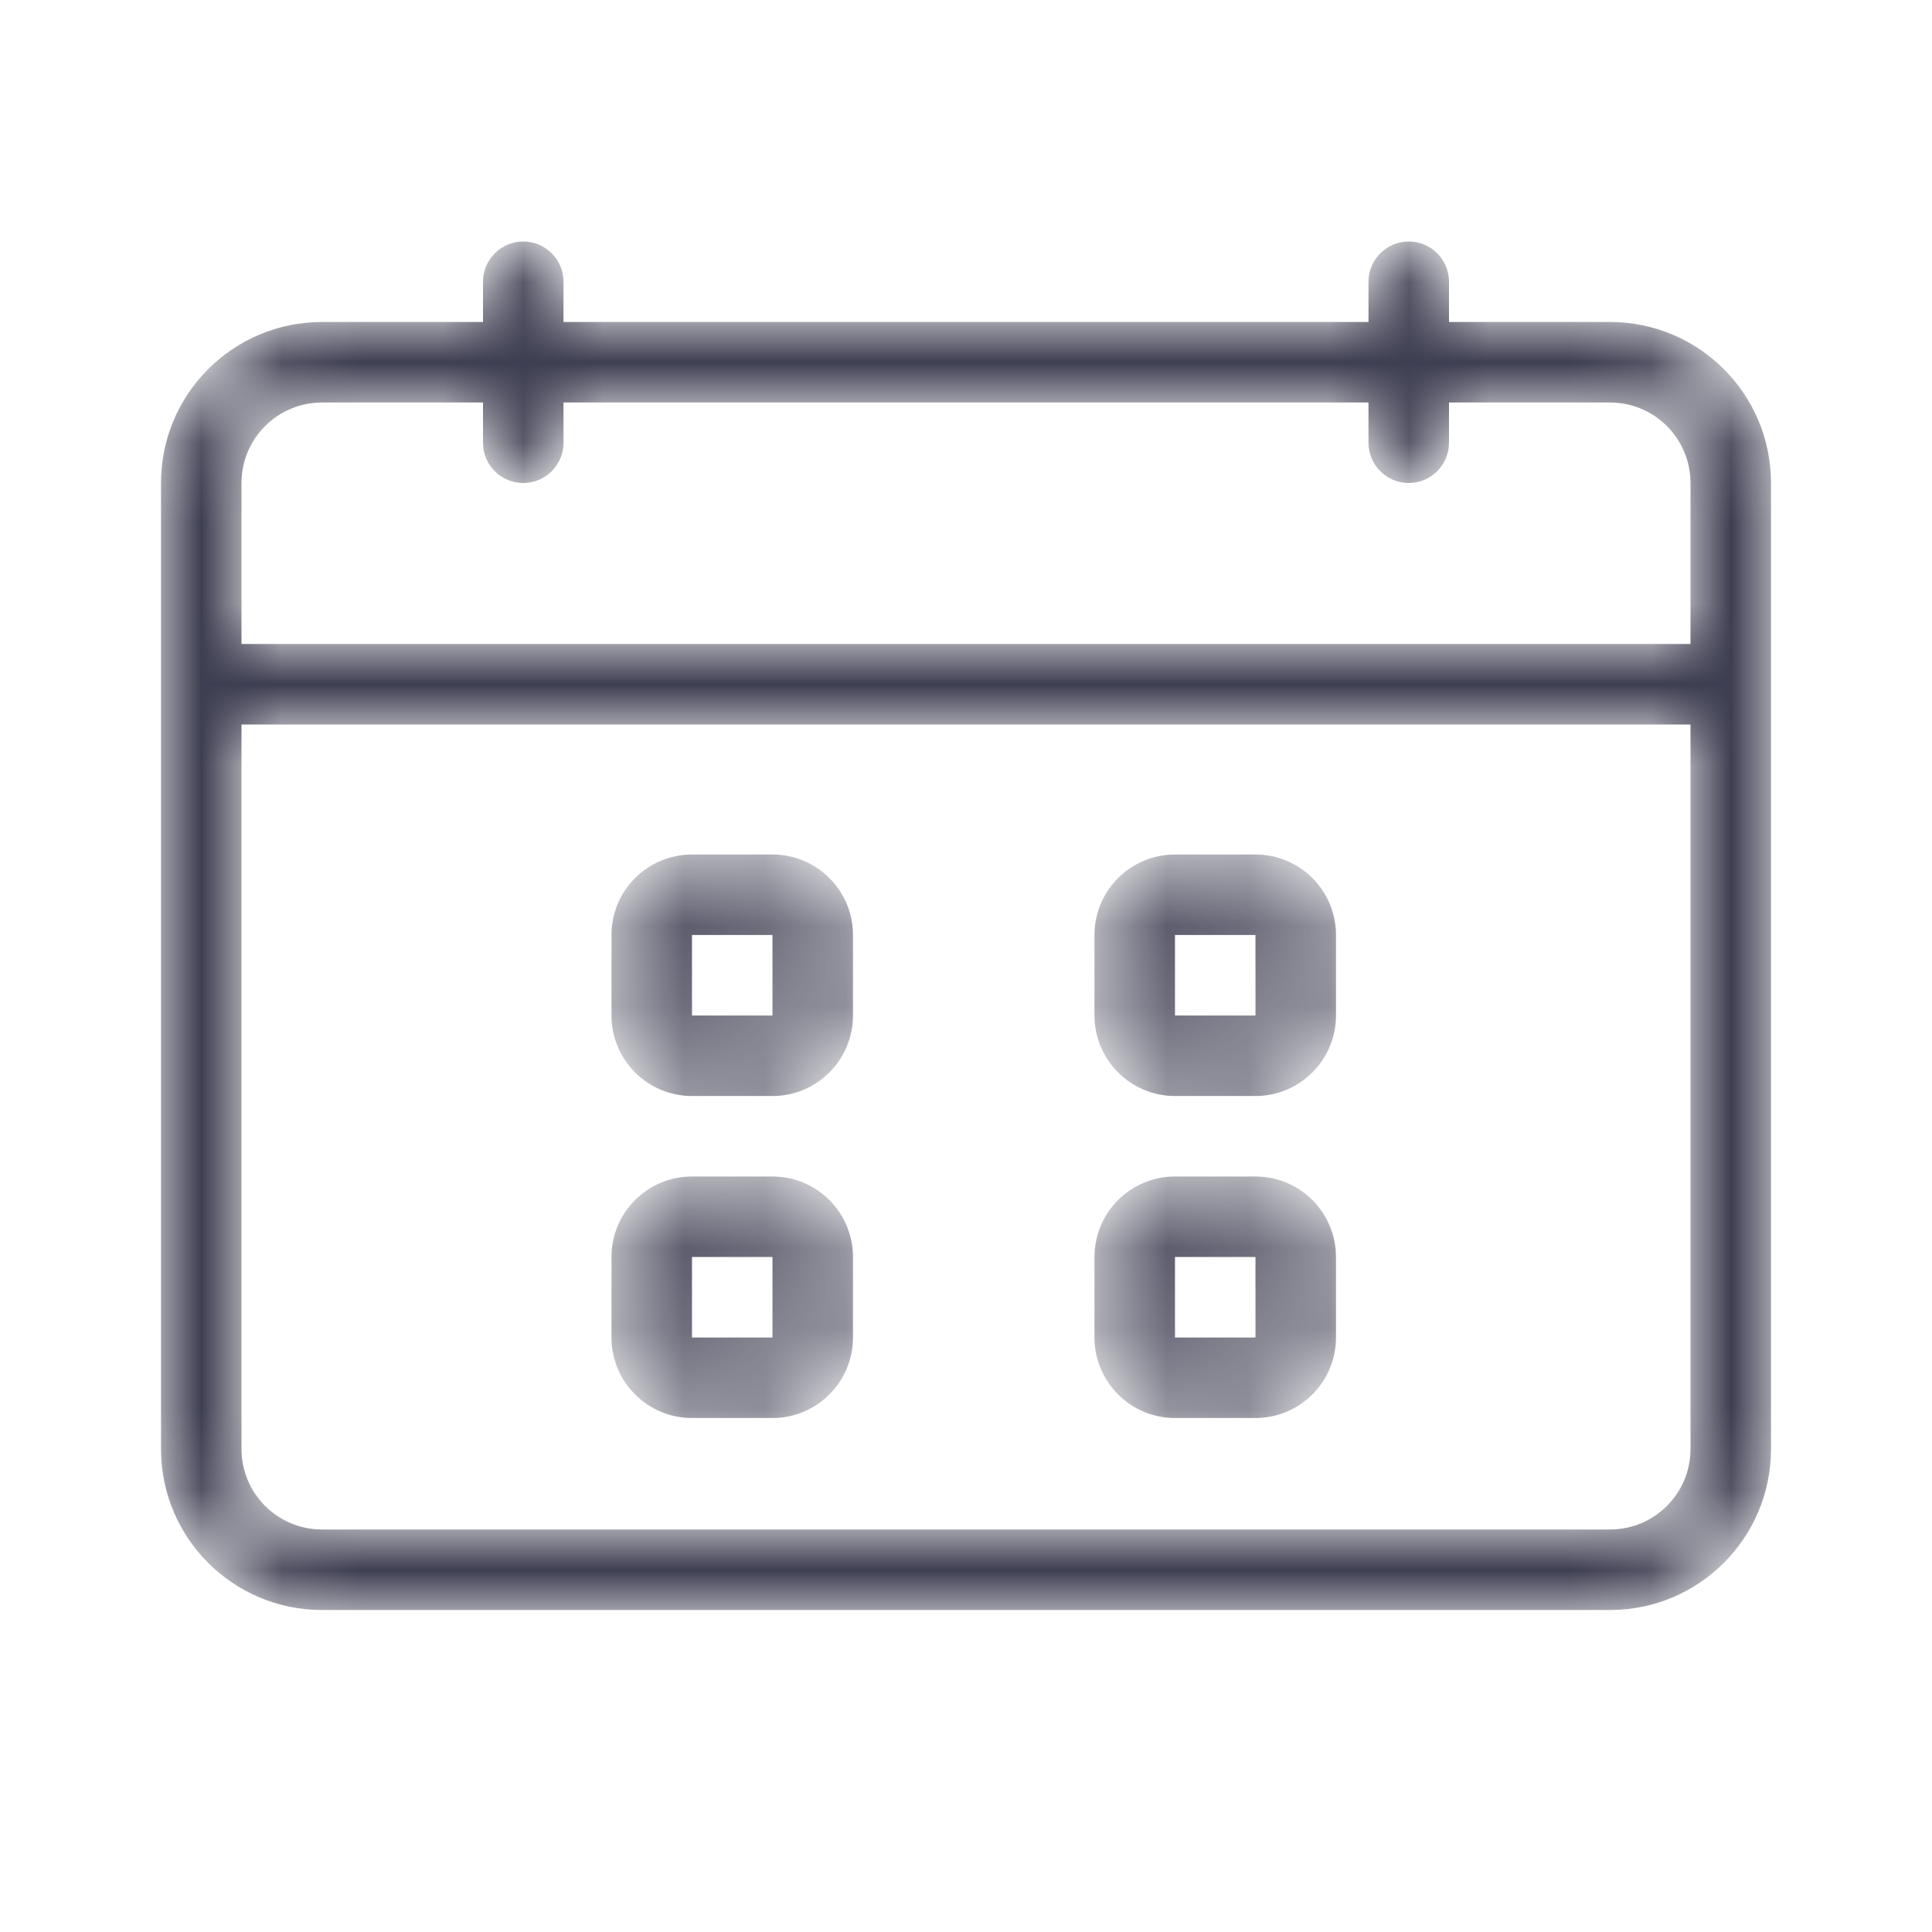 <svg width="24" height="24" viewBox="0 0 24 24" fill="none" xmlns="http://www.w3.org/2000/svg">
<mask id="mask0_342_1274" style="mask-type:alpha" maskUnits="userSpaceOnUse" x="2" y="3" width="20" height="17">
<path d="M3 9V18C3 18.552 3.448 19 4 19H20C20.552 19 21 18.552 21 18V9H3ZM2 8H22V18C22 19.105 21.105 20 20 20H4C2.895 20 2 19.105 2 18V8ZM3 8H21V6C21 5.448 20.552 5 20 5H4C3.448 5 3 5.448 3 6V8ZM4 4H20C21.105 4 22 4.895 22 6V9H2V6C2 4.895 2.895 4 4 4ZM9.596 14.615C10.148 14.615 10.596 15.062 10.596 15.615V16.615C10.596 17.167 10.148 17.615 9.596 17.615H8.596C8.044 17.615 7.596 17.167 7.596 16.615V15.615C7.596 15.062 8.044 14.615 8.596 14.615H9.596ZM15.596 14.615C16.148 14.615 16.596 15.062 16.596 15.615V16.615C16.596 17.167 16.148 17.615 15.596 17.615H14.596C14.044 17.615 13.596 17.167 13.596 16.615V15.615C13.596 15.062 14.044 14.615 14.596 14.615H15.596ZM9.596 15.615H8.596V16.615H9.596V15.615ZM15.596 15.615H14.596V16.615H15.596V15.615ZM9.596 10.615C10.148 10.615 10.596 11.062 10.596 11.615V12.615C10.596 13.167 10.148 13.615 9.596 13.615H8.596C8.044 13.615 7.596 13.167 7.596 12.615V11.615C7.596 11.062 8.044 10.615 8.596 10.615H9.596ZM9.596 11.615H8.596V12.615H9.596V11.615ZM14.596 11.615V12.615H15.596V11.615H14.596ZM15.596 10.615C16.148 10.615 16.596 11.062 16.596 11.615V12.615C16.596 13.167 16.148 13.615 15.596 13.615H14.596C14.044 13.615 13.596 13.167 13.596 12.615V11.615C13.596 11.062 14.044 10.615 14.596 10.615H15.596ZM6.5 3C6.776 3 7 3.224 7 3.5V5.5C7 5.776 6.776 6 6.5 6C6.224 6 6 5.776 6 5.5V3.5C6 3.224 6.224 3 6.5 3ZM17.5 3C17.776 3 18 3.224 18 3.5V5.5C18 5.776 17.776 6 17.5 6C17.224 6 17 5.776 17 5.5V3.5C17 3.224 17.224 3 17.5 3Z" fill="white"/>
</mask>
<g mask="url(#mask0_342_1274)">
<path d="M3 9V18C3 18.552 3.448 19 4 19H20C20.552 19 21 18.552 21 18V9H3ZM2 8H22V18C22 19.105 21.105 20 20 20H4C2.895 20 2 19.105 2 18V8ZM3 8H21V6C21 5.448 20.552 5 20 5H4C3.448 5 3 5.448 3 6V8ZM4 4H20C21.105 4 22 4.895 22 6V9H2V6C2 4.895 2.895 4 4 4ZM9.596 14.615C10.148 14.615 10.596 15.062 10.596 15.615V16.615C10.596 17.167 10.148 17.615 9.596 17.615H8.596C8.044 17.615 7.596 17.167 7.596 16.615V15.615C7.596 15.062 8.044 14.615 8.596 14.615H9.596ZM15.596 14.615C16.148 14.615 16.596 15.062 16.596 15.615V16.615C16.596 17.167 16.148 17.615 15.596 17.615H14.596C14.044 17.615 13.596 17.167 13.596 16.615V15.615C13.596 15.062 14.044 14.615 14.596 14.615H15.596ZM9.596 15.615H8.596V16.615H9.596V15.615ZM15.596 15.615H14.596V16.615H15.596V15.615ZM9.596 10.615C10.148 10.615 10.596 11.062 10.596 11.615V12.615C10.596 13.167 10.148 13.615 9.596 13.615H8.596C8.044 13.615 7.596 13.167 7.596 12.615V11.615C7.596 11.062 8.044 10.615 8.596 10.615H9.596ZM9.596 11.615H8.596V12.615H9.596V11.615ZM14.596 11.615V12.615H15.596V11.615H14.596ZM15.596 10.615C16.148 10.615 16.596 11.062 16.596 11.615V12.615C16.596 13.167 16.148 13.615 15.596 13.615H14.596C14.044 13.615 13.596 13.167 13.596 12.615V11.615C13.596 11.062 14.044 10.615 14.596 10.615H15.596ZM6.5 3C6.776 3 7 3.224 7 3.5V5.5C7 5.776 6.776 6 6.5 6C6.224 6 6 5.776 6 5.5V3.5C6 3.224 6.224 3 6.5 3ZM17.5 3C17.776 3 18 3.224 18 3.5V5.5C18 5.776 17.776 6 17.5 6C17.224 6 17 5.776 17 5.5V3.5C17 3.224 17.224 3 17.5 3Z" fill="#3E3E52"/>
</g>
</svg>
